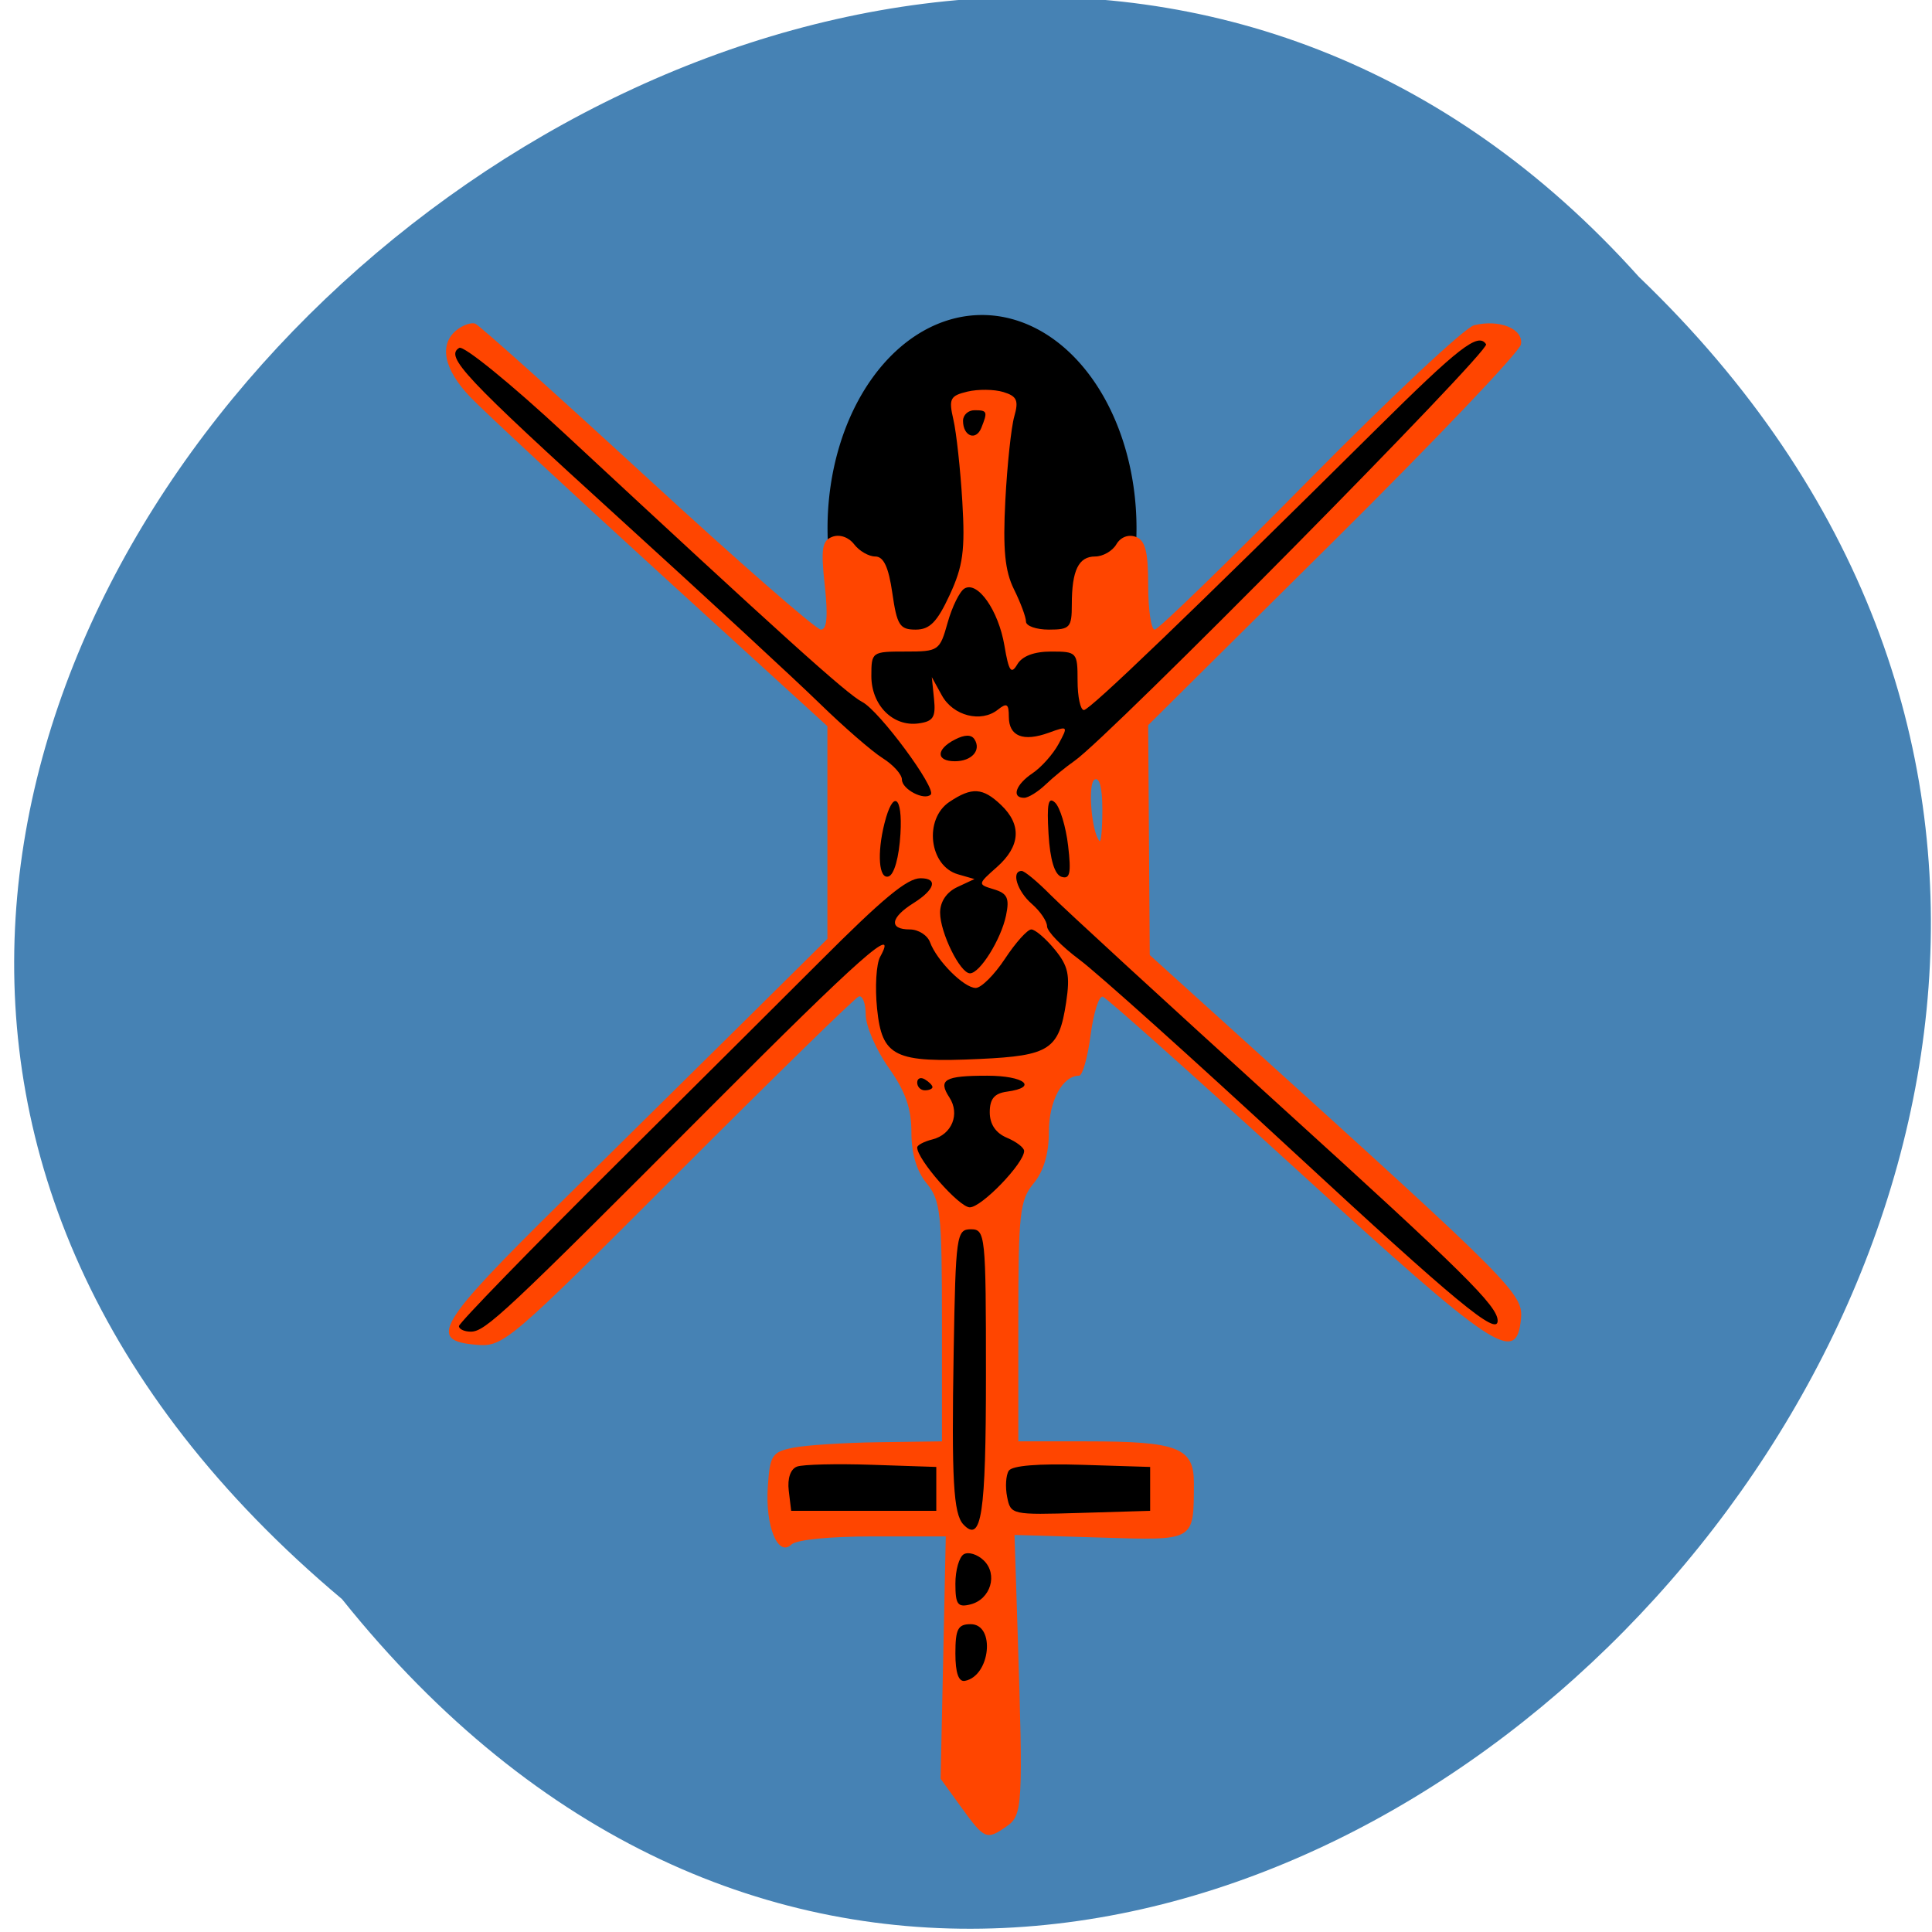 <svg xmlns="http://www.w3.org/2000/svg" xmlns:xlink="http://www.w3.org/1999/xlink" viewBox="0 0 256 256"><defs><path id="0" d="m 245.46 129.52 l -97.89 -96.9 c -5.556 -5.502 -16.222 -11.873 -23.7 -14.16 l -39.518 -12.08 c -7.479 -2.286 -18.1 0.391 -23.599 5.948 l -13.441 13.578 c -5.5 5.559 -14.502 14.653 -20 20.21 l -13.44 13.579 c -5.5 5.558 -8.07 16.206 -5.706 23.658 l 12.483 39.39 c 2.363 7.456 8.843 18.06 14.399 23.556 l 97.89 96.9 c 5.558 5.502 14.605 5.455 20.1 -0.101 l 36.26 -36.63 c 5.504 -5.559 14.503 -14.651 20 -20.21 l 36.26 -36.629 c 5.502 -5.56 5.455 -14.606 -0.101 -20.11 z m -178.09 -50.74 c -7.198 0 -13.03 -5.835 -13.03 -13.03 0 -7.197 5.835 -13.03 13.03 -13.03 7.197 0 13.03 5.835 13.03 13.03 -0.001 7.198 -5.836 13.03 -13.03 13.03 z"/><use id="1" xlink:href="#0"/><clipPath style="clip-path:url(#2)"><use xlink:href="#0"/></clipPath><clipPath style="clip-path:url(#2)"><use xlink:href="#0"/></clipPath><clipPath id="2"><use xlink:href="#1"/></clipPath></defs><path d="m 45.314 211.887 c 104.02 129.89 291.8 -60.27 171.84 -175.21 -103.23 -115.19 -303.6 64.59 -171.84 175.21 z" style="fill:#4682b4;color:#000"/><path d="m 94.298 135.958 a 23.43 16.488 0 1 1 -46.86 0 23.43 16.488 0 1 1 46.86 0 z" transform="matrix(0 1.181 -1.205 0 293.952 -13.694)" style="stroke:#000;fill-rule:evenodd"/><g transform="matrix(0 0.969 -1.012 0 260.732 0.195)" style="fill:#ff4500"><path d="m 44.922,197.838 c -0.669,-0.807 -1.062,-1.891 -0.872,-2.409 0.189,-0.519 9.682,-10.661 21.095,-22.539 11.412,-11.878 20.75,-22.108 20.75,-22.733 0,-0.794 -1.823,-0.947 -6.036,-0.506 -5.039,0.527 -6.139,0.361 -6.662,-1.002 -0.369,-0.961 0.058,-2.133 1.036,-2.849 0.914,-0.669 1.662,-1.911 1.662,-2.762 0,-1.097 1.453,-1.746 5,-2.234 4.393,-0.604 5,-0.974 5,-3.047 0,-1.852 -1.021,-2.812 -4.75,-4.467 -3.937,-1.747 -6.119,-2.03 -12.75,-1.651 -4.4,0.251 -9.442,0.777 -11.204,1.168 -2.861,0.635 -3.272,0.439 -3.84,-1.824 -0.35,-1.394 -0.326,-3.511 0.053,-4.705 0.567,-1.788 1.156,-2.041 3.34,-1.441 1.458,0.401 6.628,0.928 11.487,1.171 6.689,0.335 9.641,0.06 12.151,-1.131 1.823,-0.865 3.81,-1.573 4.414,-1.573 0.604,0 1.099,-1.35 1.099,-3 0,-2.748 -0.287,-3 -3.418,-3 -4.686,0 -6.582,-0.881 -6.582,-3.057 0,-1.014 -0.745,-2.26 -1.654,-2.769 -0.996,-0.557 -1.406,-1.573 -1.031,-2.55 0.48,-1.25 2.011,-1.624 6.654,-1.624 3.317,0 6.031,-0.384 6.031,-0.853 0,-0.469 -9.239,-9.581 -20.531,-20.25 C 54.071,75.533 44.58,65.825 44.273,64.627 c -0.853,-3.322 0.5,-6.488 2.619,-6.13 1.004,0.17 13.13,11.221 26.946,24.558 l 25.12,24.25 15.718,-0.103 15.718,-0.103 11.5,-12.171 c 33.6,-35.561 34.864,-36.764 38.301,-36.431 6.259,0.606 4.349,3.353 -20.301,29.2 -12.925,13.552 -23.638,25.048 -23.807,25.546 -0.169,0.498 2.194,1.218 5.25,1.6 3.056,0.382 5.557,1.06 5.557,1.508 0,2.17 3.46,3.956 7.664,3.956 3.007,0 5.372,0.67 7.063,2 2.307,1.815 4.057,2 18.908,2 l 16.365,0 0,-8.935 c 0,-11.972 0.854,-14.069 5.725,-14.051 7.999,0.029 7.828,-0.254 7.43,12.289 l -0.356,11.197 13.351,-0.41 c 23.658,-0.726 24.963,-0.656 26.48,1.418 1.936,2.648 1.826,2.904 -2.56,5.943 l -3.93,2.723 -16.571,-0.337 -16.571,-0.337 9.6e-4,9.55 c 5.6e-4,5.649 0.453,10.002 1.108,10.657 1.768,1.768 -2.5,3.443 -7.886,3.096 -4.332,-0.279 -4.762,-0.545 -5.348,-3.303 -0.35,-1.65 -0.69,-6.713 -0.755,-11.25 l -0.118,-8.25 -16.365,0 c -14.851,0 -16.6,0.185 -18.908,2 -1.676,1.318 -4.057,2 -6.984,2 -3.279,0 -5.594,0.781 -8.842,2.982 -2.42,1.64 -5.675,2.99 -7.234,3 -1.558,0.01 -2.683,0.419 -2.5,0.909 0.183,0.49 11.044,11.137 24.134,23.66 23.146,22.142 23.793,22.867 23.5,26.35 -0.545,6.491 -2.752,5.242 -19.541,-11.06 -8.668,-8.416 -20.307,-19.698 -25.864,-25.072 l -10.105,-9.77 -14.542,0 -14.542,0 -20.73,21.75 c -11.401,11.963 -22.322,23.212 -24.269,25 -3.795,3.484 -7.215,4.149 -9.178,1.784 z m 69.889,-84.166 c 0.229,-0.202 -1.71,-0.367 -4.309,-0.367 -2.99,0 -4.492,0.379 -4.089,1.031 0.561,0.908 7.211,0.383 8.398,-0.663 z"/><path d="m 47.369,197.508 c -0.355,-0.575 4.905,-6.767 11.689,-13.76 27.691,-28.541 35.66,-37.003 36.731,-39.005 1.196,-2.235 11.856,-9.777 12.67,-8.963 0.854,0.854 -0.737,3.768 -2.057,3.768 -0.703,0 -2.024,1.138 -2.935,2.529 -0.911,1.391 -4.28,5.103 -7.485,8.25 -3.205,3.147 -14.505,14.854 -25.11,26.017 -19.552,20.58 -22.322,23.074 -23.503,21.163 z m 111.474,-20.71 c -11.846,-11.412 -24.218,-23.311 -27.493,-26.441 -8.732,-8.344 -11.456,-11.493 -11.456,-13.245 0,-2.322 1.552,-1.896 3.408,0.936 1.981,3.023 3.592,3.233 3.592,0.469 0,-1.117 0.787,-2.309 1.75,-2.649 2.534,-0.894 6.25,-4.451 6.25,-5.981 0,-0.722 -1.8,-2.449 -4,-3.838 -2.2,-1.389 -4,-2.937 -4,-3.44 0,-0.503 1.231,-1.883 2.735,-3.066 2.26,-1.778 3.517,-2.037 7.25,-1.495 6.441,0.935 7.278,2.156 7.723,11.261 0.549,11.23 -0.275,12.845 -6.882,13.493 -2.929,0.287 -6.113,0.107 -7.076,-0.401 -4.689,-2.473 0.014,2.613 20.5,22.171 28.263,26.983 30.75,29.524 30.75,31.418 0,0.857 -0.341,1.558 -0.757,1.558 -0.416,0 -10.449,-9.338 -22.294,-20.75 z m 41.502,-23.517 c -0.296,-0.77 -0.406,-5.188 -0.244,-9.817 l 0.293,-8.416 3,0 3,0 0,9.5 0,9.5 -2.756,0.317 c -1.679,0.193 -2.966,-0.23 -3.293,-1.084 z M 88.894,139.087 c 0,-4.351 -0.098,-4.488 -3.958,-5.527 -2.177,-0.586 -4.273,-1.576 -4.659,-2.2 -1.07,-1.731 2.992,-4.454 7.808,-5.234 3.521,-0.57 3.989,-0.878 2.559,-1.687 -1.137,-0.643 -1.75,-2.198 -1.75,-4.44 0,-3.359 0.106,-3.45 4,-3.45 2.2,0 4,-0.373 4,-0.828 0,-0.776 -13.103,-13.835 -38.334,-38.207 C 47.202,66.543 45.216,64.086 46.876,63.06 c 0.91,-0.563 53.703,49.375 56.957,53.876 0.792,1.095 2.254,2.806 3.25,3.802 0.996,0.996 1.811,2.261 1.811,2.811 0,1.699 -1.812,1.106 -3.357,-1.099 -0.808,-1.154 -2.607,-2.689 -3.998,-3.41 -2.465,-1.279 -2.503,-1.247 -1.546,1.271 1.278,3.36 0.492,5.238 -2.191,5.238 -1.765,0 -1.937,0.261 -0.955,1.445 1.821,2.194 0.845,5.847 -1.954,7.323 l -2.5,1.318 3,-0.293 c 2.486,-0.242 3.057,0.107 3.33,2.04 0.473,3.343 -2.497,6.168 -6.485,6.168 -3.294,0 -3.345,-0.069 -3.345,-4.461 z m 23.5,2.748 c -4.677,-1.125 -3.818,-2.391 1.421,-2.094 3.212,0.182 5.589,0.817 5.833,1.557 0.418,1.269 -3.123,1.531 -7.255,0.537 z m 35,-5.287 c 0.34,-0.55 0.816,-1 1.059,-1 0.243,0 0.441,0.45 0.441,1 0,0.55 -0.477,1 -1.059,1 -0.582,0 -0.781,-0.45 -0.441,-1 z m 8.212,-0.995 c -0.667,-2.55 -3.471,-3.636 -5.736,-2.222 -2.439,1.523 -2.975,0.631 -2.975,-4.95 0,-4.874 1.588,-6.755 2.18,-2.583 0.234,1.648 0.988,2.25 2.82,2.25 1.633,0 2.842,-0.78 3.487,-2.25 0.543,-1.238 1.354,-2.25 1.803,-2.25 1.681,0 7.709,5.563 7.709,7.114 3e-5,1.39 -6.534,6.886 -8.187,6.886 -0.319,0 -0.814,-0.898 -1.101,-1.995 z m -46.155,-2.228 c -2.057,-2.937 -1.964,-4.371 0.443,-6.777 2.706,-2.706 5.618,-2.515 8.463,0.555 2.364,2.551 2.369,2.551 3.053,0.395 0.559,-1.762 1.219,-2.053 3.58,-1.58 3.27,0.654 7.904,3.421 7.904,4.72 0,1.289 -5.563,3.911 -8.298,3.911 -1.494,0 -2.81,-0.848 -3.494,-2.25 l -1.098,-2.25 -0.648,2.158 c -1.133,3.776 -7.539,4.5 -9.906,1.12 z m -8.524,-0.717 c -0.69,-1.29 -0.702,-2.147 -0.035,-2.559 1.496,-0.925 3.003,0.358 3.003,2.557 0,2.496 -1.632,2.497 -2.968,0.002 z m 83.718,0.165 c -15.922,-0.261 -16.75,-0.372 -16.75,-2.25 0,-1.902 0.748,-1.976 19.941,-1.976 19.056,0 23.049,0.578 20.422,2.955 -1.442,1.305 -6.128,1.557 -23.613,1.271 z m 27.691,-1.322 c -0.373,-0.603 7.3e-4,-1.774 0.829,-2.603 1.903,-1.903 5.335,-0.918 6.028,1.732 0.436,1.667 0.003,1.967 -2.833,1.967 -1.841,0 -3.652,-0.493 -4.025,-1.096 z m 9.559,-0.904 c 0,-3.27 7.083,-2.585 7.75,0.75 0.167,0.833 -1.083,1.25 -3.75,1.25 -3.333,0 -4,-0.333 -4,-2 z m -166,-0.5 c 0,-1.682 0.184,-1.75 2.412,-0.895 1.831,0.702 1.144,2.395 -0.971,2.395 -0.793,0 -1.441,-0.675 -1.441,-1.5 z m 145.023,-4.486 c -0.711,-0.44 -1.002,-3.865 -0.815,-9.599 l 0.291,-8.915 3,0 3,0 0.286,9.127 c 0.282,9.009 0.254,9.133 -2.185,9.599 -1.359,0.26 -2.969,0.165 -3.577,-0.211 z m -82.023,-1.693 c 0,-0.373 1.462,-2.061 3.25,-3.75 1.788,-1.689 14.685,-15.131 28.661,-29.872 23.021,-24.28 27.578,-28.699 29.597,-28.699 2.183,0 -2.51,5.433 -23.037,26.672 -12.666,13.105 -24.516,25.741 -26.334,28.078 -1.818,2.337 -3.873,4.25 -4.566,4.25 -0.694,0 -2.075,0.9 -3.071,2 -1.739,1.921 -4.5,2.732 -4.5,1.321 z m -9.337,-4.377 c 0.64,-0.644 3.286,-1.41 5.882,-1.702 3.749,-0.423 4.624,-0.245 4.258,0.863 -0.3,0.909 -2.347,1.502 -5.882,1.702 -4.137,0.234 -5.146,0.03 -4.258,-0.863 z" style="fill:#000"/></g></svg>